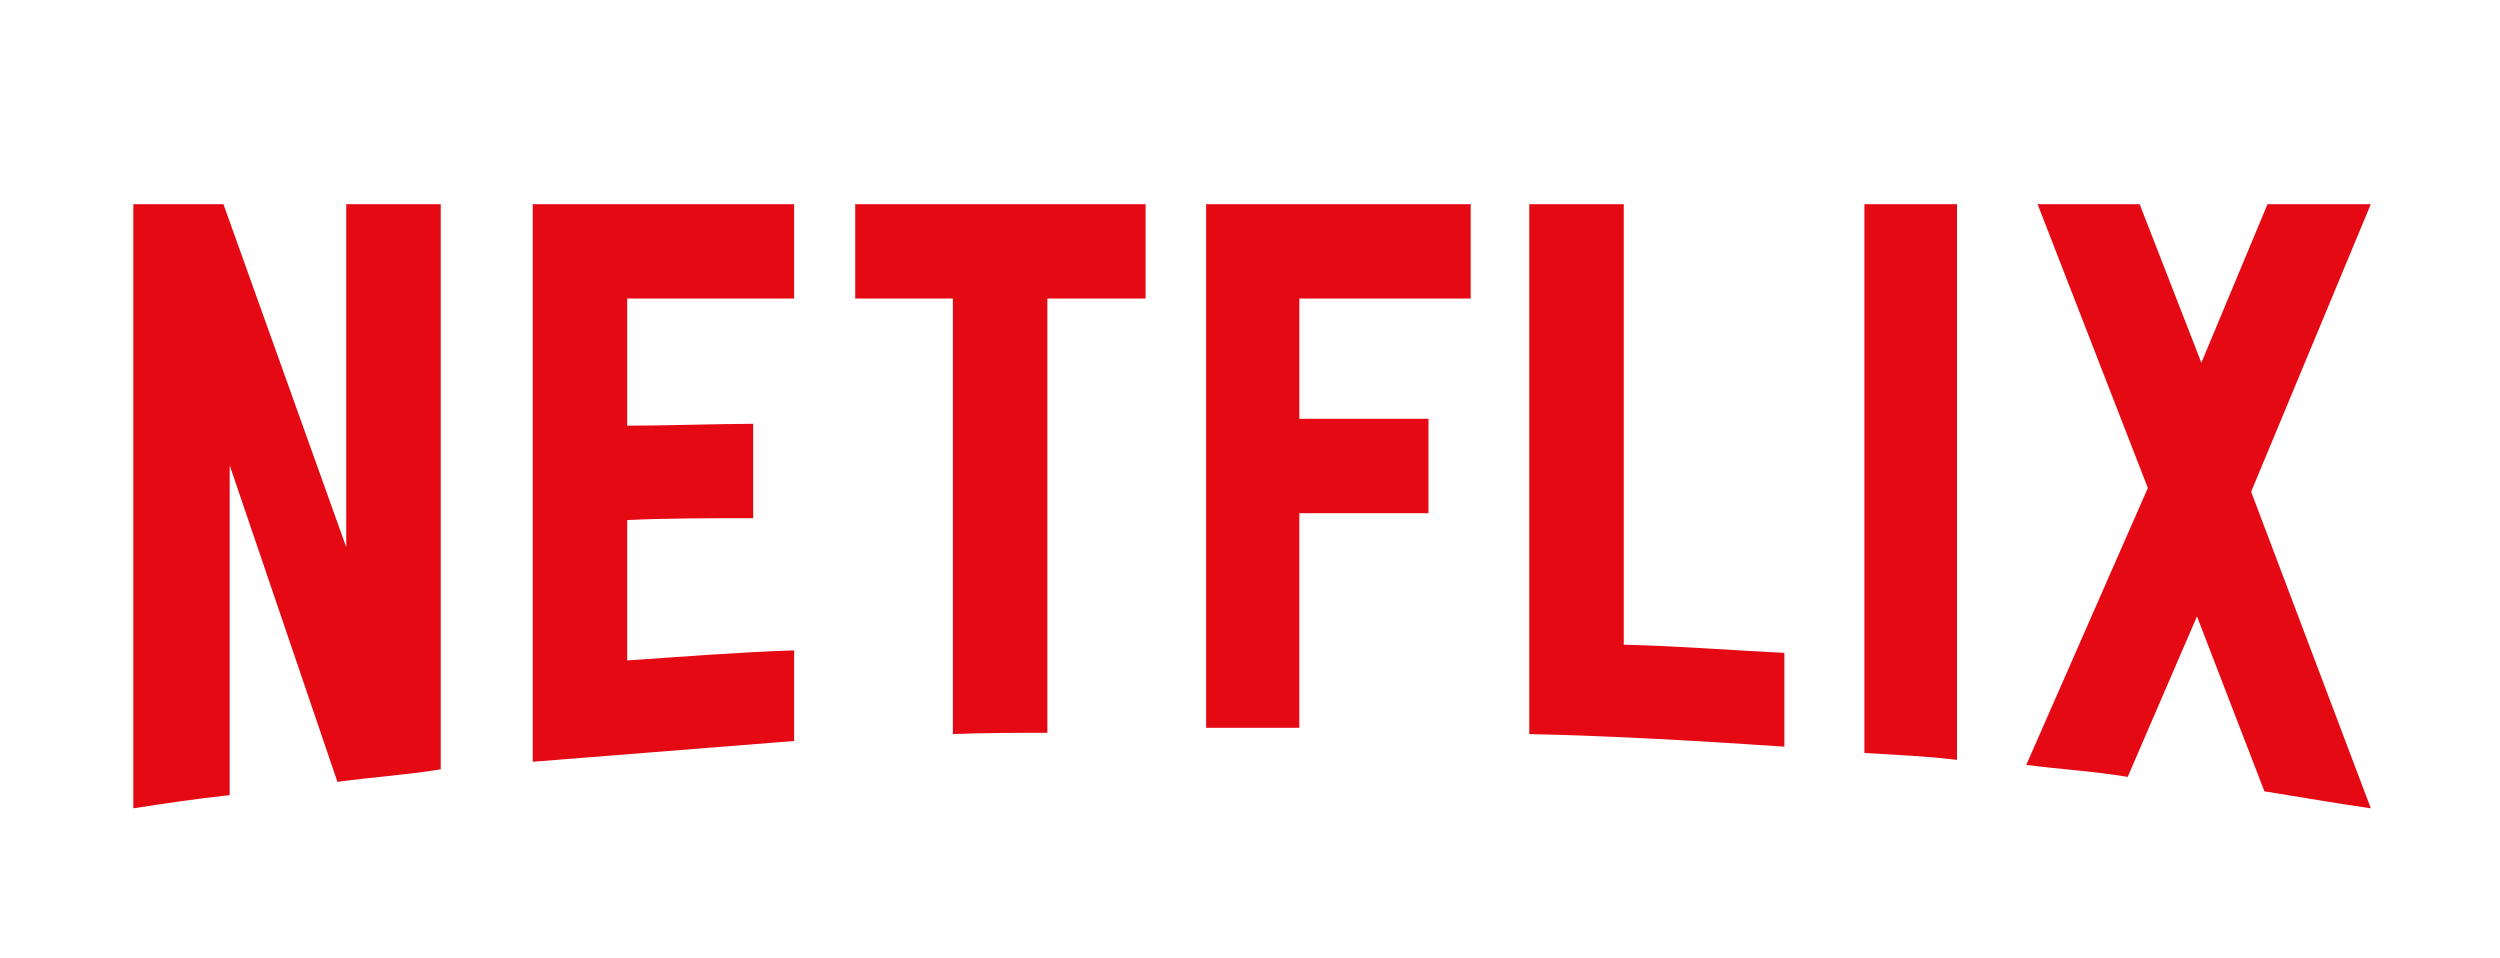 <?xml version="1.0" encoding="UTF-8"?>
<svg width="600px" height="230px" viewBox="0 0 600 230" version="1.1" xmlns="http://www.w3.org/2000/svg" xmlns:xlink="http://www.w3.org/1999/xlink">
    <title>logo-netflix</title>
    <g id="logo-netflix" stroke="none" stroke-width="1" fill="none" fill-rule="evenodd">
        <g id="netflix-3" transform="translate(32, 49)" fill="#E50914" fill-rule="nonzero">
            <path d="M508.273,69.02 L537,145 C528.534,143.792 520.072,142.279 511.457,140.916 L495.274,98.934 L478.646,137.45 C470.485,136.087 462.469,135.633 454.307,134.575 L483.484,68.117 L457.021,0 L481.515,0 L496.328,38.058 L512.206,0 L536.995,0 L508.273,69.02 Z M437.68,0 L415.454,0 L415.454,131.708 C422.712,132.163 430.268,132.462 437.68,133.366 L437.68,0 Z M396.253,130.196 C375.997,128.837 355.736,127.634 335.025,127.175 L335.025,0.001 L357.701,0.001 L357.701,105.729 C370.705,106.029 383.704,107.083 396.253,107.687 L396.253,130.196 Z M310.831,51.509 L310.831,74.162 L279.84,74.162 L279.84,125.667 L257.47,125.667 L257.47,0 L320.967,0 L320.967,22.654 L279.845,22.654 L279.845,51.509 L310.836,51.509 L310.831,51.509 Z M219.367,22.654 L219.367,126.875 C211.806,126.875 204.1,126.875 196.688,127.175 L196.688,22.654 L173.254,22.654 L173.254,0 L242.946,0 L242.946,22.654 L219.367,22.654 Z M148.764,75.366 C138.789,75.366 126.994,75.366 118.528,75.826 L118.528,109.504 C131.832,108.595 145.136,107.542 158.589,107.088 L158.589,128.837 L95.853,133.825 L95.853,0 L158.585,0 L158.585,22.654 L118.527,22.654 L118.527,53.167 C127.298,53.167 140.752,52.713 148.763,52.713 L148.763,75.371 L148.764,75.366 Z M23.125,62.679 L23.125,141.824 C14.969,142.733 7.707,143.792 0,145 L0,0 L21.621,0 L51.098,82.322 L51.098,0 L73.778,0 L73.778,135.633 C65.766,136.996 57.6,137.45 48.984,138.654 L23.125,62.679 Z" id="Shape"></path>
        </g>
    </g>
</svg>